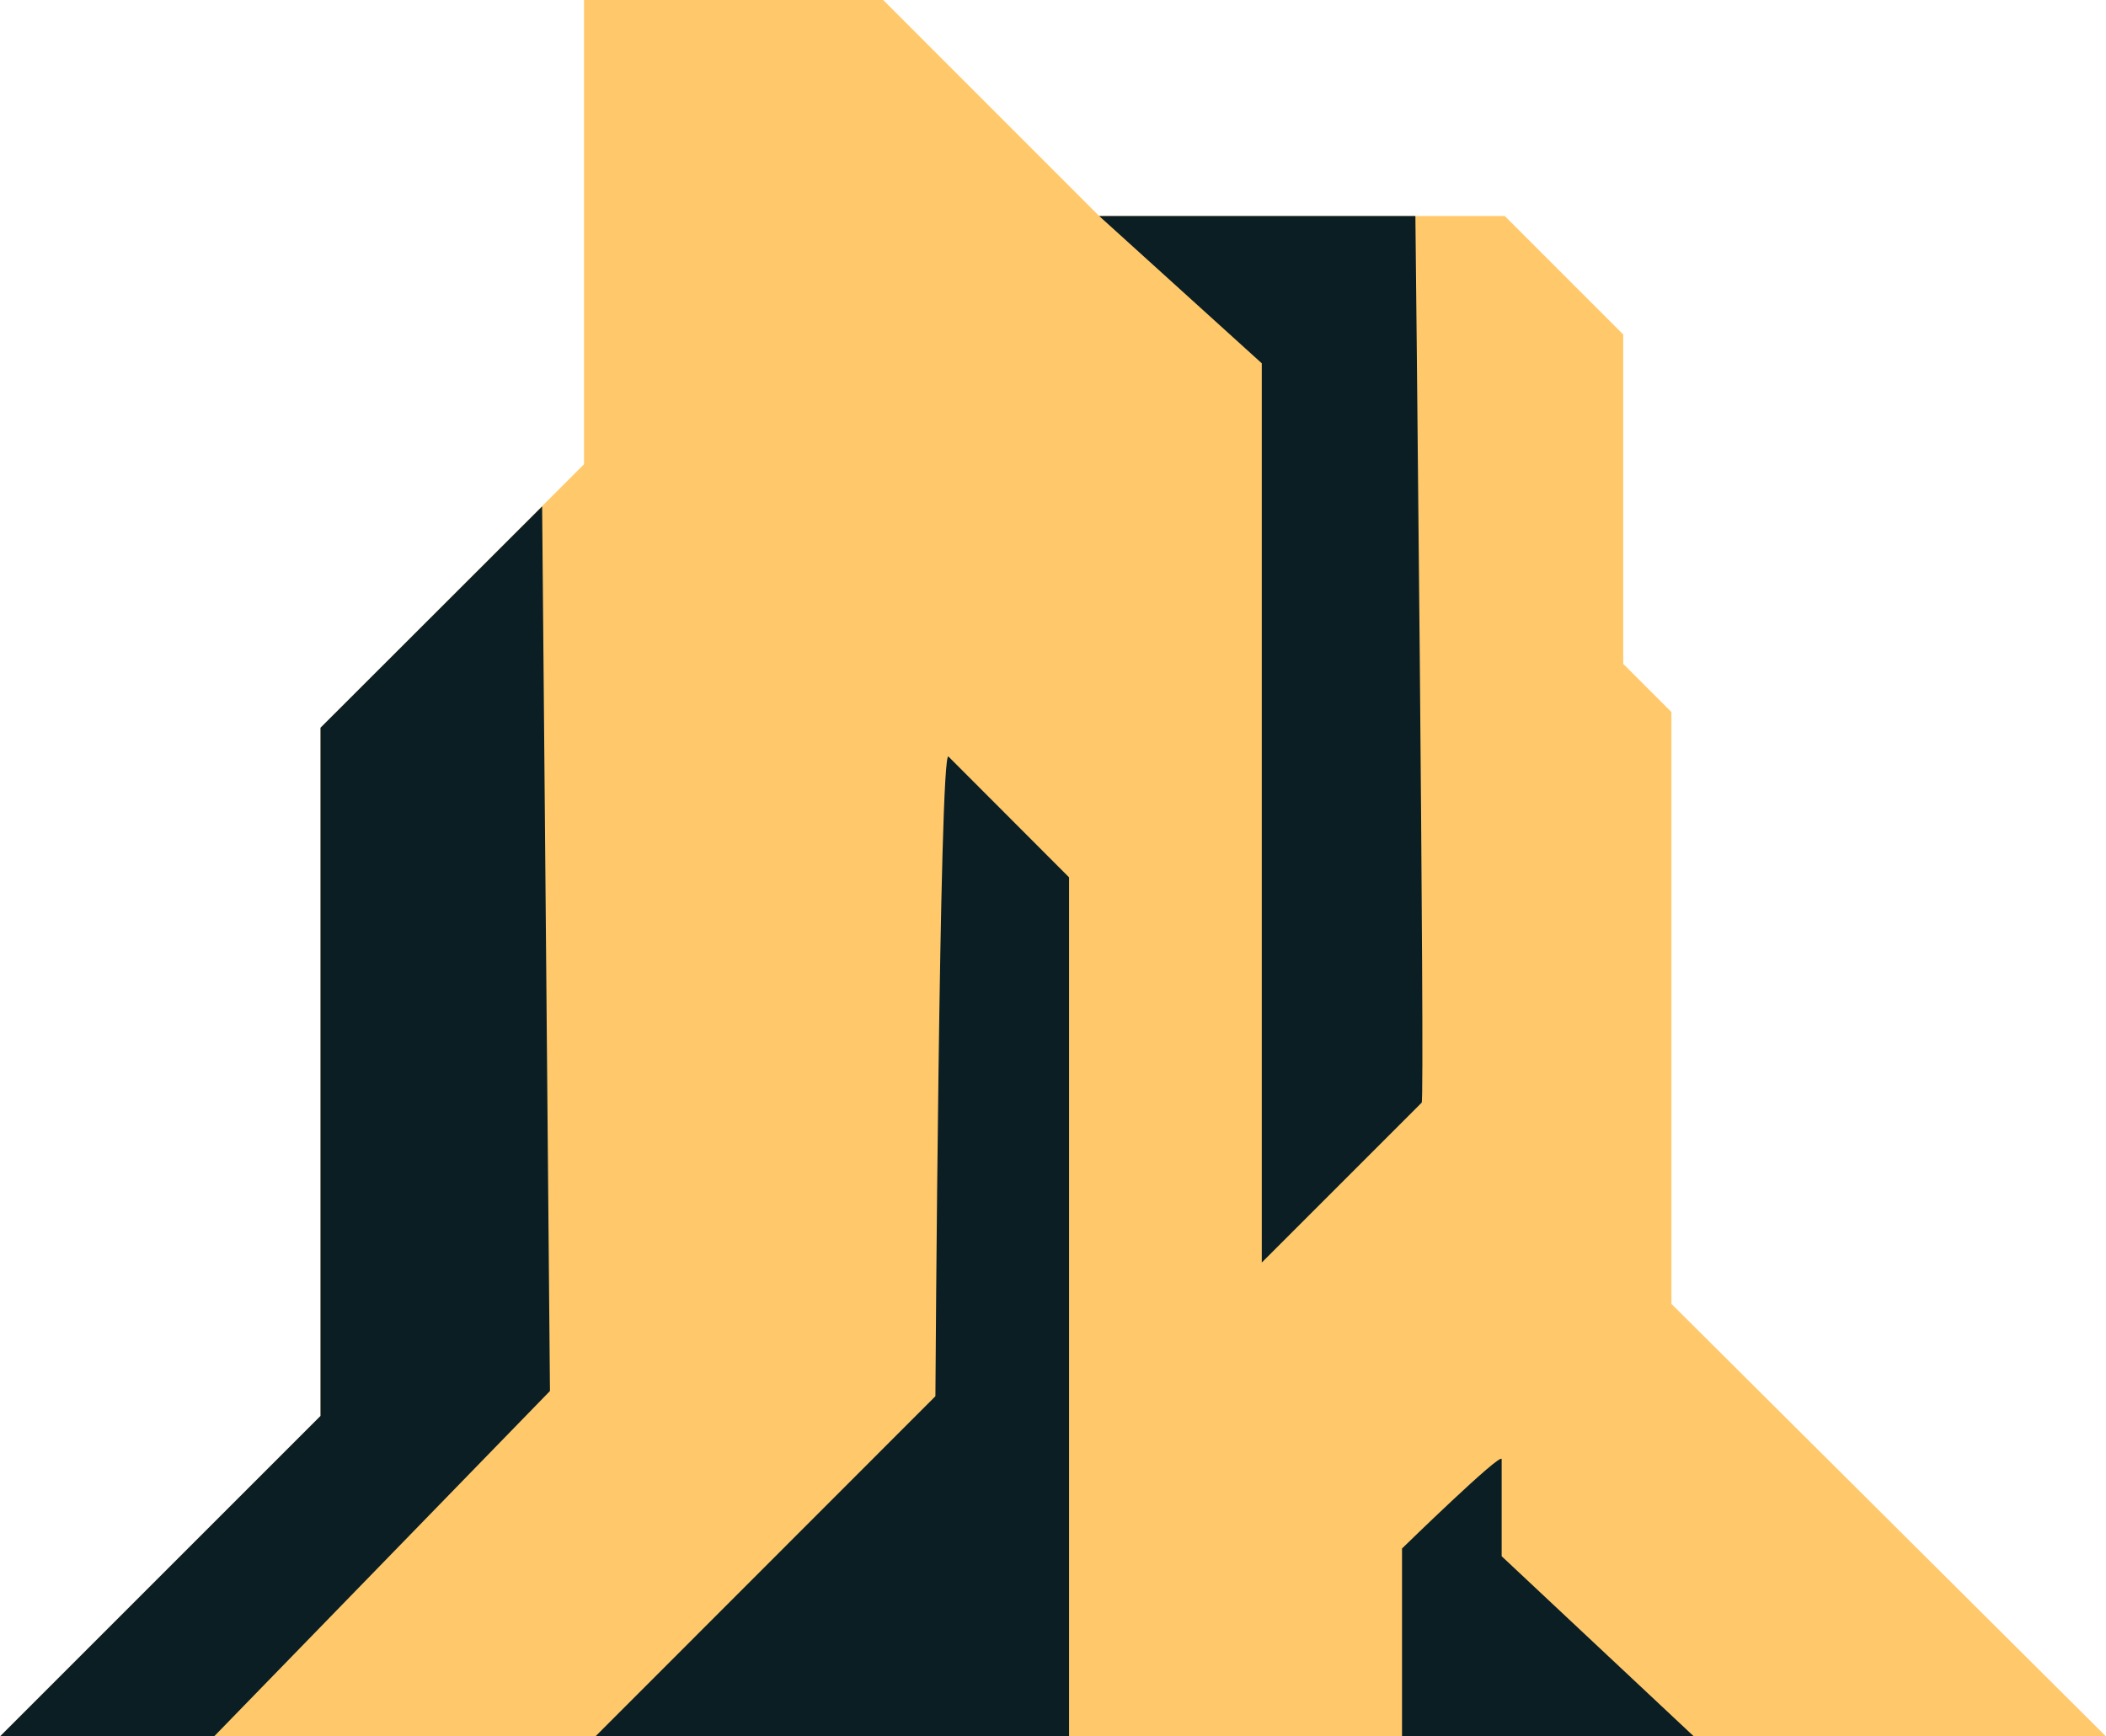 <svg xmlns="http://www.w3.org/2000/svg" viewBox="0 0 403.23 332.5"><defs><style>.cls-1{fill:#ffc96b;}.cls-2{fill:#0a1e24;}</style></defs><title>Asset 13</title><g id="Layer_2" data-name="Layer 2"><g id="Layer_1-2" data-name="Layer 1"><polyline class="cls-1" points="403.23 332.5 320.02 249.67 320.02 136.34 310.8 127.12 310.8 64.05 288.12 41.37 210.46 41.37 169.1 0 111.82 0 111.82 88.9 61.37 139.35 61.37 271.13 0 332.5"/><path class="cls-2" d="M272.21,211.14l-30.62,30.62V69.57l-31.13-28.2H271S272.84,210.51,272.21,211.14Z"/><path class="cls-2" d="M287.52,279.41V298l36.82,34.52h-55.9v-36S287.52,277.9,287.52,279.41Z"/><path class="cls-2" d="M181.6,144.87,204.69,168V332.5H114l65.1-65.14S179.84,143.12,181.6,144.87Z"/><polyline class="cls-2" points="105.3 266.36 40.99 332.5 0 332.5 61.37 271.13 61.37 139.35 103.8 96.97"/></g></g></svg>
